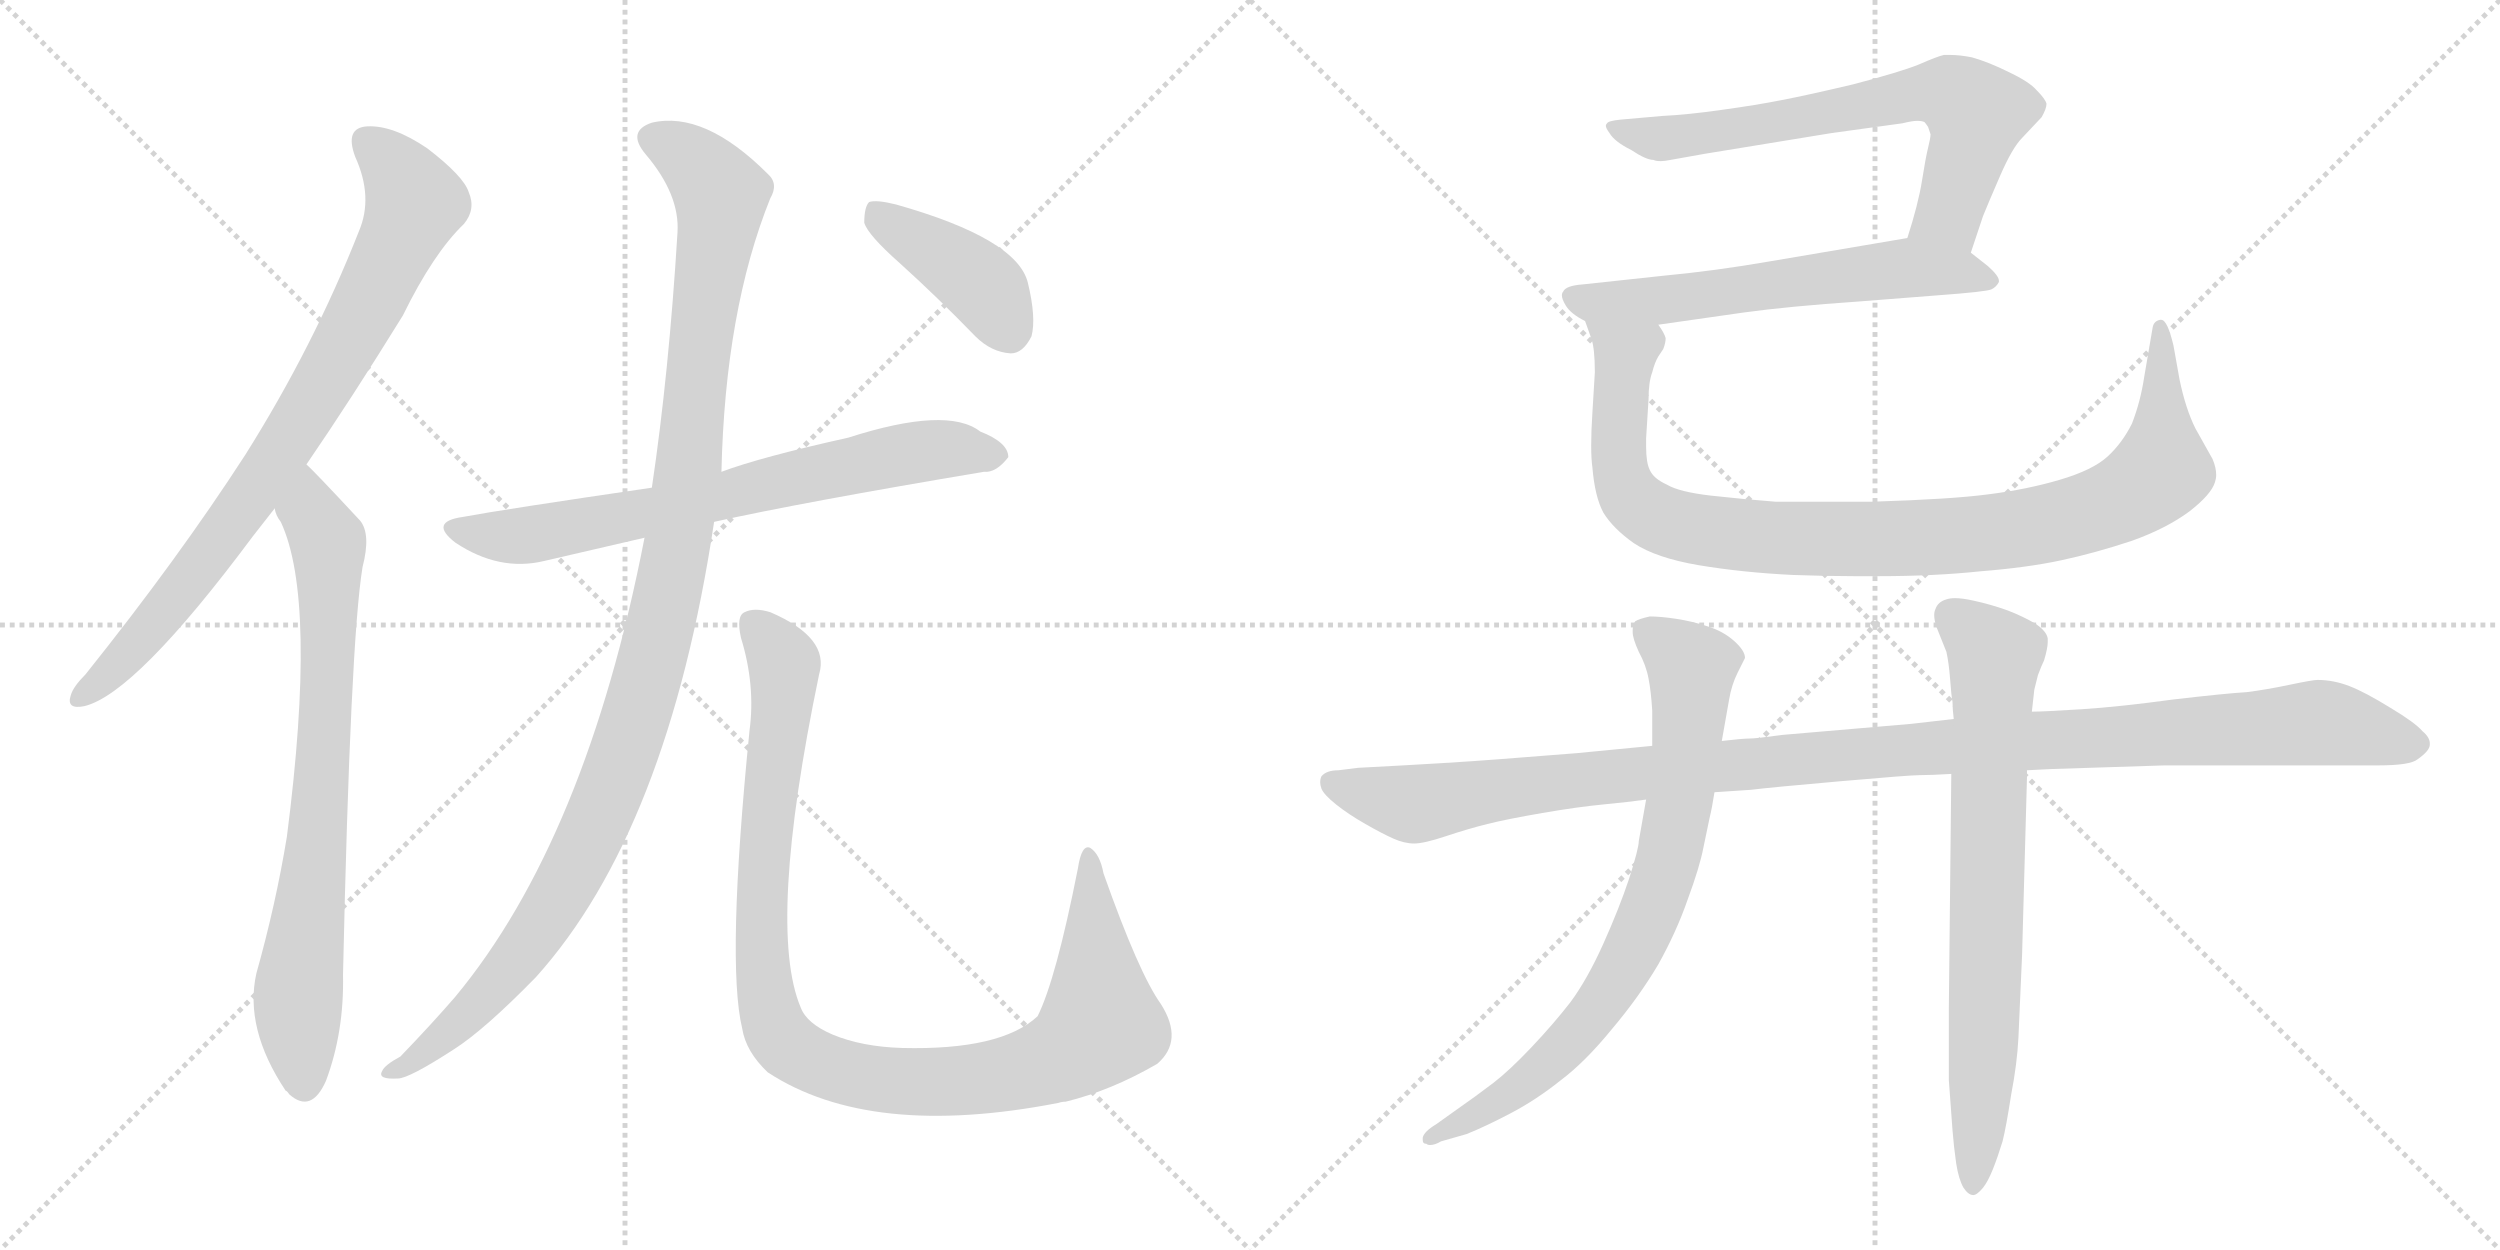<svg version="1.1" viewBox="0 0 2048 1024" xmlns="http://www.w3.org/2000/svg">
  <g stroke="lightgray" stroke-dasharray="1,1" stroke-width="1" transform="scale(4, 4)">
    <line x1="0" y1="0" x2="256" y2="256"></line>
    <line x1="256" y1="0" x2="0" y2="256"></line>
    <line x1="128" y1="0" x2="128" y2="256"></line>
    <line x1="0" y1="128" x2="256" y2="128"></line>
    <line x1="256" y1="0" x2="512" y2="256"></line>
    <line x1="512" y1="0" x2="256" y2="256"></line>
    <line x1="384" y1="0" x2="384" y2="256"></line>
    <line x1="256" y1="128" x2="512" y2="128"></line>
  </g>
<g transform="scale(1, -1) translate(0, -850)">
   <style type="text/css">
    @keyframes keyframes0 {
      from {
       stroke: black;
       stroke-dashoffset: 809;
       stroke-width: 128;
       }
       72% {
       animation-timing-function: step-end;
       stroke: black;
       stroke-dashoffset: 0;
       stroke-width: 128;
       }
       to {
       stroke: black;
       stroke-width: 1024;
       }
       }
       #make-me-a-hanzi-animation-0 {
         animation: keyframes0 0.908s both;
         animation-delay: 0s;
         animation-timing-function: linear;
       }
    @keyframes keyframes1 {
      from {
       stroke: black;
       stroke-dashoffset: 759;
       stroke-width: 128;
       }
       71% {
       animation-timing-function: step-end;
       stroke: black;
       stroke-dashoffset: 0;
       stroke-width: 128;
       }
       to {
       stroke: black;
       stroke-width: 1024;
       }
       }
       #make-me-a-hanzi-animation-1 {
         animation: keyframes1 0.868s both;
         animation-delay: 0.908s;
         animation-timing-function: linear;
       }
    @keyframes keyframes2 {
      from {
       stroke: black;
       stroke-dashoffset: 705;
       stroke-width: 128;
       }
       70% {
       animation-timing-function: step-end;
       stroke: black;
       stroke-dashoffset: 0;
       stroke-width: 128;
       }
       to {
       stroke: black;
       stroke-width: 1024;
       }
       }
       #make-me-a-hanzi-animation-2 {
         animation: keyframes2 0.824s both;
         animation-delay: 1.776s;
         animation-timing-function: linear;
       }
    @keyframes keyframes3 {
      from {
       stroke: black;
       stroke-dashoffset: 1123;
       stroke-width: 128;
       }
       79% {
       animation-timing-function: step-end;
       stroke: black;
       stroke-dashoffset: 0;
       stroke-width: 128;
       }
       to {
       stroke: black;
       stroke-width: 1024;
       }
       }
       #make-me-a-hanzi-animation-3 {
         animation: keyframes3 1.164s both;
         animation-delay: 2.6s;
         animation-timing-function: linear;
       }
    @keyframes keyframes4 {
      from {
       stroke: black;
       stroke-dashoffset: 1027;
       stroke-width: 128;
       }
       77% {
       animation-timing-function: step-end;
       stroke: black;
       stroke-dashoffset: 0;
       stroke-width: 128;
       }
       to {
       stroke: black;
       stroke-width: 1024;
       }
       }
       #make-me-a-hanzi-animation-4 {
         animation: keyframes4 1.086s both;
         animation-delay: 3.764s;
         animation-timing-function: linear;
       }
    @keyframes keyframes5 {
      from {
       stroke: black;
       stroke-dashoffset: 406;
       stroke-width: 128;
       }
       57% {
       animation-timing-function: step-end;
       stroke: black;
       stroke-dashoffset: 0;
       stroke-width: 128;
       }
       to {
       stroke: black;
       stroke-width: 1024;
       }
       }
       #make-me-a-hanzi-animation-5 {
         animation: keyframes5 0.58s both;
         animation-delay: 4.849s;
         animation-timing-function: linear;
       }
    @keyframes keyframes6 {
      from {
       stroke: black;
       stroke-dashoffset: 681;
       stroke-width: 128;
       }
       69% {
       animation-timing-function: step-end;
       stroke: black;
       stroke-dashoffset: 0;
       stroke-width: 128;
       }
       to {
       stroke: black;
       stroke-width: 1024;
       }
       }
       #make-me-a-hanzi-animation-6 {
         animation: keyframes6 0.804s both;
         animation-delay: 5.43s;
         animation-timing-function: linear;
       }
    @keyframes keyframes7 {
      from {
       stroke: black;
       stroke-dashoffset: 604;
       stroke-width: 128;
       }
       66% {
       animation-timing-function: step-end;
       stroke: black;
       stroke-dashoffset: 0;
       stroke-width: 128;
       }
       to {
       stroke: black;
       stroke-width: 1024;
       }
       }
       #make-me-a-hanzi-animation-7 {
         animation: keyframes7 0.742s both;
         animation-delay: 6.234s;
         animation-timing-function: linear;
       }
    @keyframes keyframes8 {
      from {
       stroke: black;
       stroke-dashoffset: 981;
       stroke-width: 128;
       }
       76% {
       animation-timing-function: step-end;
       stroke: black;
       stroke-dashoffset: 0;
       stroke-width: 128;
       }
       to {
       stroke: black;
       stroke-width: 1024;
       }
       }
       #make-me-a-hanzi-animation-8 {
         animation: keyframes8 1.048s both;
         animation-delay: 6.976s;
         animation-timing-function: linear;
       }
    @keyframes keyframes9 {
      from {
       stroke: black;
       stroke-dashoffset: 1150;
       stroke-width: 128;
       }
       79% {
       animation-timing-function: step-end;
       stroke: black;
       stroke-dashoffset: 0;
       stroke-width: 128;
       }
       to {
       stroke: black;
       stroke-width: 1024;
       }
       }
       #make-me-a-hanzi-animation-9 {
         animation: keyframes9 1.186s both;
         animation-delay: 8.024s;
         animation-timing-function: linear;
       }
    @keyframes keyframes10 {
      from {
       stroke: black;
       stroke-dashoffset: 776;
       stroke-width: 128;
       }
       72% {
       animation-timing-function: step-end;
       stroke: black;
       stroke-dashoffset: 0;
       stroke-width: 128;
       }
       to {
       stroke: black;
       stroke-width: 1024;
       }
       }
       #make-me-a-hanzi-animation-10 {
         animation: keyframes10 0.882s both;
         animation-delay: 9.21s;
         animation-timing-function: linear;
       }
    @keyframes keyframes11 {
      from {
       stroke: black;
       stroke-dashoffset: 739;
       stroke-width: 128;
       }
       71% {
       animation-timing-function: step-end;
       stroke: black;
       stroke-dashoffset: 0;
       stroke-width: 128;
       }
       to {
       stroke: black;
       stroke-width: 1024;
       }
       }
       #make-me-a-hanzi-animation-11 {
         animation: keyframes11 0.851s both;
         animation-delay: 10.091s;
         animation-timing-function: linear;
       }
</style>
<path d="M 251.0 469.5 Q 288.0 523.5 330.0 591.5 Q 355.0 642.5 380.0 666.5 Q 390.0 678.5 384.0 692.5 Q 380.0 705.5 350.0 728.5 Q 322.0 747.5 301.0 746.5 Q 282.0 745.5 291.0 721.5 Q 306.0 688.5 294.0 660.5 Q 257.0 566.5 201.0 477.5 Q 146.0 392.5 70.0 297.5 Q 60.0 287.5 58.0 280.5 Q 54.0 268.5 69.0 271.5 Q 111.0 281.5 207.0 410.5 L 225.0 433.5 L 251.0 469.5 Z" fill="lightgray"></path> 
<path d="M 225.0 433.5 Q 226.0 427.5 230.0 422.5 Q 260.0 358.5 235.0 164.5 Q 226.0 109.5 210.0 52.5 Q 200.0 7.5 234.0 -43.5 Q 235.0 -43.5 237.0 -46.5 Q 255.0 -62.5 267.0 -35.5 Q 282.0 4.5 281.0 51.5 Q 287.0 324.5 297.0 385.5 Q 304.0 412.5 295.0 423.5 Q 256.0 465.5 251.0 469.5 C 230.0 490.5 213.0 460.5 225.0 433.5 Z" fill="lightgray"></path> 
<path d="M 585.0 422.5 Q 657.0 438.5 806.0 463.5 Q 816.0 462.5 826.0 475.5 Q 826.0 487.5 803.0 496.5 Q 776.0 517.5 695.0 491.5 Q 623.0 475.5 591.0 463.5 L 534.0 450.5 Q 411.0 432.5 379.0 426.5 Q 351.0 422.5 373.0 405.5 Q 409.0 381.5 446.0 390.5 L 528.0 409.5 L 585.0 422.5 Z" fill="lightgray"></path> 
<path d="M 528.0 409.5 Q 480.0 162.5 373.0 33.5 Q 354.0 11.5 328.0 -15.5 Q 315.0 -22.5 313.0 -27.5 Q 309.0 -34.5 326.0 -33.5 Q 335.0 -33.5 372.0 -9.5 Q 397.0 6.5 439.0 49.5 Q 547.0 169.5 585.0 422.5 L 591.0 463.5 Q 594.0 595.5 631.0 687.5 Q 638.0 699.5 629.0 707.5 Q 577.0 759.5 534.0 749.5 Q 513.0 742.5 529.0 723.5 Q 557.0 690.5 555.0 659.5 Q 548.0 544.5 534.0 450.5 L 528.0 409.5 Z" fill="lightgray"></path> 
<path d="M 614.0 251.5 Q 595.0 61.5 608.0 7.5 Q 611.0 -11.5 629.0 -28.5 Q 713.0 -83.5 867.0 -53.5 Q 870.0 -52.5 873.0 -52.5 Q 910.0 -43.5 948.0 -21.5 Q 970.0 -2.5 951.0 27.5 Q 933.0 52.5 904.0 134.5 Q 901.0 150.5 893.0 155.5 Q 886.0 158.5 883.0 138.5 Q 865.0 47.5 850.0 17.5 Q 820.0 -10.5 739.0 -8.5 Q 706.0 -7.5 682.0 2.5 Q 661.0 11.5 656.0 24.5 Q 628.0 90.5 671.0 297.5 Q 680.0 327.5 631.0 348.5 Q 618.0 352.5 610.0 348.5 Q 603.0 345.5 607.0 327.5 Q 619.0 288.5 614.0 251.5 Z" fill="lightgray"></path> 
<path d="M 737.0 634.5 Q 768.0 606.5 799.0 574.5 Q 812.0 561.5 828.0 560.5 Q 838.0 560.5 845.0 574.5 Q 849.0 589.5 842.0 618.5 Q 833.0 654.5 734.0 682.5 Q 718.0 686.5 712.0 684.5 Q 708.0 680.5 708.0 667.5 Q 711.0 657.5 737.0 634.5 Z" fill="lightgray"></path> 
<path d="M 1614.5 643.0 L 1624.5 673.0 Q 1628.5 683.0 1638.5 706.0 Q 1648.5 729.0 1656.5 737.0 L 1672.5 754.0 Q 1676.5 761.0 1676.5 765.0 Q 1675.5 769.0 1668.5 776.0 Q 1662.5 783.0 1645.5 791.0 Q 1629.5 799.0 1615.5 803.0 Q 1605.5 805.0 1597.5 805.0 L 1592.5 805.0 Q 1587.5 804.0 1571.5 797.0 Q 1556.5 791.0 1518.5 781.0 Q 1480.5 772.0 1459.5 768.0 Q 1439.5 764.0 1410.5 760.0 Q 1382.5 756.0 1361.5 755.0 L 1327.5 752.0 Q 1317.5 751.0 1316.5 749.0 Q 1315.5 748.0 1315.5 747.0 Q 1315.5 745.0 1318.5 741.0 Q 1322.5 734.0 1336.5 727.0 Q 1348.5 719.0 1354.5 719.0 Q 1356.5 718.0 1360.5 718.0 Q 1363.5 718.0 1368.5 719.0 L 1396.5 724.0 L 1500.5 741.0 L 1558.5 749.0 Q 1566.5 751.0 1570.5 751.0 Q 1574.5 751.0 1576.5 750.0 Q 1577.5 749.0 1579.5 746.0 L 1581.5 740.0 Q 1581.5 737.0 1579.5 729.0 Q 1577.5 721.0 1574.5 702.0 Q 1571.5 683.0 1562.5 655.0 C 1553.5 626.0 1605.5 615.0 1614.5 643.0 Z" fill="lightgray"></path> 
<path d="M 1358.5 584.0 L 1428.5 594.0 Q 1464.5 599.0 1522.5 603.0 L 1586.5 608.0 Q 1627.5 611.0 1631.5 613.0 Q 1635.5 615.0 1637.5 619.0 L 1637.5 620.0 Q 1637.5 624.0 1628.5 632.0 L 1614.5 643.0 C 1592.5 660.0 1592.5 660.0 1562.5 655.0 L 1450.5 636.0 Q 1404.5 628.0 1361.5 624.0 L 1296.5 617.0 Q 1282.5 616.0 1280.5 611.0 Q 1279.5 610.0 1279.5 608.0 Q 1279.5 605.0 1282.5 600.0 Q 1286.5 593.0 1298.5 587.0 L 1358.5 584.0 Z" fill="lightgray"></path> 
<path d="M 1298.5 587.0 L 1303.5 573.0 Q 1306.5 565.0 1306.5 545.0 Q 1306.5 543.0 1304.5 512.0 Q 1303.5 497.0 1303.5 485.0 Q 1303.5 474.0 1304.5 467.0 Q 1306.5 443.0 1313.5 430.0 Q 1321.5 417.0 1338.5 405.0 Q 1356.5 393.0 1391.5 387.0 Q 1427.5 381.0 1468.5 379.0 Q 1496.5 378.0 1518.5 378.0 L 1539.5 378.0 Q 1584.5 378.0 1622.5 382.0 Q 1660.5 385.0 1688.5 391.0 Q 1716.5 397.0 1746.5 407.0 Q 1774.5 417.0 1793.5 431.0 Q 1811.5 445.0 1814.5 455.0 Q 1815.5 458.0 1815.5 461.0 Q 1815.5 467.0 1812.5 474.0 L 1798.5 499.0 Q 1790.5 515.0 1785.5 539.0 L 1780.5 567.0 Q 1775.5 588.0 1770.5 588.0 L 1769.5 588.0 Q 1764.5 587.0 1763.5 582.0 L 1756.5 541.0 Q 1753.5 521.0 1746.5 503.0 Q 1738.5 487.0 1726.5 476.0 Q 1714.5 465.0 1687.5 457.0 Q 1660.5 449.0 1628.5 445.0 Q 1598.5 441.0 1533.5 439.0 L 1454.5 439.0 Q 1428.5 441.0 1401.5 444.0 Q 1375.5 447.0 1365.5 453.0 Q 1354.5 458.0 1351.5 465.0 Q 1348.5 471.0 1348.5 484.0 L 1348.5 491.0 L 1350.5 523.0 Q 1350.5 537.0 1353.5 545.0 Q 1355.5 553.0 1358.5 558.0 L 1362.5 564.0 Q 1364.5 569.0 1364.5 573.0 Q 1363.5 577.0 1358.5 584.0 C 1353.5 614.0 1289.5 616.0 1298.5 587.0 Z" fill="lightgray"></path> 
<path d="M 1660.5 219.0 L 1680.5 220.0 L 1773.5 223.0 L 1948.5 223.0 Q 1974.5 223.0 1980.5 228.0 Q 1990.5 235.0 1990.5 240.0 L 1990.5 241.0 Q 1990.5 246.0 1984.5 251.0 Q 1978.5 258.0 1958.5 270.0 Q 1937.5 283.0 1924.5 288.0 Q 1911.5 293.0 1898.5 293.0 Q 1894.5 293.0 1875.5 289.0 Q 1856.5 285.0 1840.5 283.0 Q 1823.5 282.0 1780.5 277.0 Q 1736.5 271.0 1705.5 269.0 Q 1673.5 267.0 1664.5 267.0 L 1600.5 261.0 L 1565.5 257.0 L 1460.5 248.0 Q 1438.5 245.0 1433.5 245.0 Q 1427.5 245.0 1410.5 243.0 L 1353.5 239.0 L 1291.5 233.0 Q 1265.5 231.0 1227.5 228.0 Q 1189.5 225.0 1112.5 221.0 L 1096.5 219.0 Q 1086.5 219.0 1082.5 214.0 Q 1081.5 212.0 1081.5 209.0 Q 1081.5 207.0 1082.5 204.0 Q 1084.5 199.0 1094.5 191.0 Q 1104.5 183.0 1118.5 175.0 Q 1132.5 167.0 1141.5 163.0 Q 1150.5 159.0 1158.5 159.0 Q 1166.5 159.0 1184.5 165.0 Q 1202.5 171.0 1218.5 175.0 Q 1234.5 179.0 1263.5 184.0 Q 1292.5 189.0 1313.5 191.0 Q 1334.5 193.0 1348.5 195.0 L 1404.5 201.0 L 1434.5 203.0 Q 1450.5 205.0 1507.5 210.0 Q 1564.5 215.0 1572.5 215.0 Q 1581.5 215.0 1598.5 216.0 L 1660.5 219.0 Z" fill="lightgray"></path> 
<path d="M 1410.5 243.0 L 1416.5 277.0 Q 1418.5 289.0 1423.5 299.0 L 1429.5 311.0 Q 1429.5 317.0 1420.5 325.0 Q 1411.5 333.0 1398.5 337.0 Q 1386.5 341.0 1373.5 343.0 Q 1360.5 345.0 1351.5 345.0 Q 1342.5 343.0 1339.5 341.0 Q 1337.5 338.0 1337.5 334.0 L 1337.5 332.0 Q 1337.5 327.0 1342.5 316.0 Q 1348.5 305.0 1350.5 294.0 Q 1352.5 284.0 1353.5 268.0 L 1353.5 239.0 L 1348.5 195.0 L 1342.5 161.0 Q 1342.5 155.0 1334.5 130.0 Q 1326.5 106.0 1313.5 77.0 Q 1300.5 48.0 1286.5 29.0 Q 1272.5 11.0 1254.5 -8.0 Q 1236.5 -27.0 1223.5 -37.0 Q 1210.5 -47.0 1190.5 -61.0 L 1176.5 -71.0 Q 1166.5 -77.0 1165.5 -82.0 L 1165.5 -84.0 Q 1165.5 -87.0 1168.5 -87.0 Q 1169.5 -88.0 1171.5 -88.0 Q 1175.5 -88.0 1180.5 -85.0 L 1201.5 -79.0 Q 1216.5 -73.0 1237.5 -62.0 Q 1258.5 -51.0 1278.5 -35.0 Q 1298.5 -20.0 1320.5 7.0 Q 1342.5 33.0 1358.5 60.0 Q 1373.5 87.0 1382.5 113.0 Q 1392.5 140.0 1395.5 156.0 Q 1398.5 171.0 1400.5 180.0 Q 1402.5 188.0 1404.5 201.0 L 1410.5 243.0 Z" fill="lightgray"></path> 
<path d="M 1664.5 267.0 L 1666.5 285.0 L 1669.5 297.0 Q 1672.5 305.0 1674.5 309.0 Q 1677.5 319.0 1677.5 324.0 L 1677.5 327.0 Q 1676.5 333.0 1667.5 339.0 Q 1657.5 345.0 1644.5 350.0 Q 1630.5 355.0 1616.5 358.0 Q 1607.5 360.0 1601.5 360.0 Q 1597.5 360.0 1594.5 359.0 Q 1587.5 357.0 1585.5 351.0 Q 1584.5 349.0 1584.5 346.0 Q 1584.5 342.0 1586.5 336.0 L 1594.5 316.0 Q 1596.5 307.0 1597.5 294.0 Q 1598.5 280.0 1599.5 275.0 Q 1599.5 269.0 1600.5 261.0 L 1598.5 216.0 L 1596.5 25.0 L 1596.5 -35.0 L 1599.5 -76.0 Q 1600.5 -89.0 1602.5 -103.0 Q 1604.5 -116.0 1608.5 -123.0 Q 1612.5 -129.0 1616.5 -129.0 Q 1619.5 -129.0 1624.5 -123.0 Q 1628.5 -118.0 1632.5 -108.0 Q 1636.5 -98.0 1640.5 -85.0 Q 1643.5 -73.0 1647.5 -47.0 Q 1652.5 -21.0 1653.5 0.0 Q 1654.5 21.0 1656.5 68.0 L 1660.5 213.0 L 1660.5 219.0 L 1664.5 267.0 Z" fill="lightgray"></path> 
      <clipPath id="make-me-a-hanzi-clip-0">
      <path d="M 251.0 469.5 Q 288.0 523.5 330.0 591.5 Q 355.0 642.5 380.0 666.5 Q 390.0 678.5 384.0 692.5 Q 380.0 705.5 350.0 728.5 Q 322.0 747.5 301.0 746.5 Q 282.0 745.5 291.0 721.5 Q 306.0 688.5 294.0 660.5 Q 257.0 566.5 201.0 477.5 Q 146.0 392.5 70.0 297.5 Q 60.0 287.5 58.0 280.5 Q 54.0 268.5 69.0 271.5 Q 111.0 281.5 207.0 410.5 L 225.0 433.5 L 251.0 469.5 Z" fill="lightgray"></path>
      </clipPath>
      <path clip-path="url(#make-me-a-hanzi-clip-0)" d="M 301.0 731.5 L 328.0 707.5 L 340.0 683.5 L 307.0 612.5 L 250.0 510.5 L 171.0 394.5 L 104.0 312.5 L 67.0 280.5 " fill="none" id="make-me-a-hanzi-animation-0" stroke-dasharray="681 1362" stroke-linecap="round"></path>

      <clipPath id="make-me-a-hanzi-clip-1">
      <path d="M 225.0 433.5 Q 226.0 427.5 230.0 422.5 Q 260.0 358.5 235.0 164.5 Q 226.0 109.5 210.0 52.5 Q 200.0 7.5 234.0 -43.5 Q 235.0 -43.5 237.0 -46.5 Q 255.0 -62.5 267.0 -35.5 Q 282.0 4.5 281.0 51.5 Q 287.0 324.5 297.0 385.5 Q 304.0 412.5 295.0 423.5 Q 256.0 465.5 251.0 469.5 C 230.0 490.5 213.0 460.5 225.0 433.5 Z" fill="lightgray"></path>
      </clipPath>
      <path clip-path="url(#make-me-a-hanzi-clip-1)" d="M 248.0 462.5 L 255.0 428.5 L 269.0 406.5 L 262.0 180.5 L 244.0 30.5 L 250.0 -34.5 " fill="none" id="make-me-a-hanzi-animation-1" stroke-dasharray="631 1262" stroke-linecap="round"></path>

      <clipPath id="make-me-a-hanzi-clip-2">
      <path d="M 585.0 422.5 Q 657.0 438.5 806.0 463.5 Q 816.0 462.5 826.0 475.5 Q 826.0 487.5 803.0 496.5 Q 776.0 517.5 695.0 491.5 Q 623.0 475.5 591.0 463.5 L 534.0 450.5 Q 411.0 432.5 379.0 426.5 Q 351.0 422.5 373.0 405.5 Q 409.0 381.5 446.0 390.5 L 528.0 409.5 L 585.0 422.5 Z" fill="lightgray"></path>
      </clipPath>
      <path clip-path="url(#make-me-a-hanzi-clip-2)" d="M 374.0 416.5 L 435.0 411.5 L 712.0 473.5 L 783.0 482.5 L 815.0 477.5 " fill="none" id="make-me-a-hanzi-animation-2" stroke-dasharray="577 1154" stroke-linecap="round"></path>

      <clipPath id="make-me-a-hanzi-clip-3">
      <path d="M 528.0 409.5 Q 480.0 162.5 373.0 33.5 Q 354.0 11.5 328.0 -15.5 Q 315.0 -22.5 313.0 -27.5 Q 309.0 -34.5 326.0 -33.5 Q 335.0 -33.5 372.0 -9.5 Q 397.0 6.5 439.0 49.5 Q 547.0 169.5 585.0 422.5 L 591.0 463.5 Q 594.0 595.5 631.0 687.5 Q 638.0 699.5 629.0 707.5 Q 577.0 759.5 534.0 749.5 Q 513.0 742.5 529.0 723.5 Q 557.0 690.5 555.0 659.5 Q 548.0 544.5 534.0 450.5 L 528.0 409.5 Z" fill="lightgray"></path>
      </clipPath>
      <path clip-path="url(#make-me-a-hanzi-clip-3)" d="M 536.0 735.5 L 577.0 709.5 L 590.0 680.5 L 557.0 416.5 L 531.0 294.5 L 485.0 166.5 L 441.0 87.5 L 358.0 -5.5 L 320.0 -28.5 " fill="none" id="make-me-a-hanzi-animation-3" stroke-dasharray="995 1990" stroke-linecap="round"></path>

      <clipPath id="make-me-a-hanzi-clip-4">
      <path d="M 614.0 251.5 Q 595.0 61.5 608.0 7.5 Q 611.0 -11.5 629.0 -28.5 Q 713.0 -83.5 867.0 -53.5 Q 870.0 -52.5 873.0 -52.5 Q 910.0 -43.5 948.0 -21.5 Q 970.0 -2.5 951.0 27.5 Q 933.0 52.5 904.0 134.5 Q 901.0 150.5 893.0 155.5 Q 886.0 158.5 883.0 138.5 Q 865.0 47.5 850.0 17.5 Q 820.0 -10.5 739.0 -8.5 Q 706.0 -7.5 682.0 2.5 Q 661.0 11.5 656.0 24.5 Q 628.0 90.5 671.0 297.5 Q 680.0 327.5 631.0 348.5 Q 618.0 352.5 610.0 348.5 Q 603.0 345.5 607.0 327.5 Q 619.0 288.5 614.0 251.5 Z" fill="lightgray"></path>
      </clipPath>
      <path clip-path="url(#make-me-a-hanzi-clip-4)" d="M 617.0 339.5 L 639.0 313.5 L 643.0 291.5 L 625.0 134.5 L 627.0 39.5 L 638.0 2.5 L 658.0 -15.5 L 706.0 -32.5 L 780.0 -36.5 L 833.0 -28.5 L 879.0 -9.5 L 902.0 15.5 L 893.0 148.5 " fill="none" id="make-me-a-hanzi-animation-4" stroke-dasharray="899 1798" stroke-linecap="round"></path>

      <clipPath id="make-me-a-hanzi-clip-5">
      <path d="M 737.0 634.5 Q 768.0 606.5 799.0 574.5 Q 812.0 561.5 828.0 560.5 Q 838.0 560.5 845.0 574.5 Q 849.0 589.5 842.0 618.5 Q 833.0 654.5 734.0 682.5 Q 718.0 686.5 712.0 684.5 Q 708.0 680.5 708.0 667.5 Q 711.0 657.5 737.0 634.5 Z" fill="lightgray"></path>
      </clipPath>
      <path clip-path="url(#make-me-a-hanzi-clip-5)" d="M 717.0 678.5 L 730.0 664.5 L 799.0 621.5 L 826.0 579.5 " fill="none" id="make-me-a-hanzi-animation-5" stroke-dasharray="278 556" stroke-linecap="round"></path>

      <clipPath id="make-me-a-hanzi-clip-6">
      <path d="M 1614.5 643.0 L 1624.5 673.0 Q 1628.5 683.0 1638.5 706.0 Q 1648.5 729.0 1656.5 737.0 L 1672.5 754.0 Q 1676.5 761.0 1676.5 765.0 Q 1675.5 769.0 1668.5 776.0 Q 1662.5 783.0 1645.5 791.0 Q 1629.5 799.0 1615.5 803.0 Q 1605.5 805.0 1597.5 805.0 L 1592.5 805.0 Q 1587.5 804.0 1571.5 797.0 Q 1556.5 791.0 1518.5 781.0 Q 1480.5 772.0 1459.5 768.0 Q 1439.5 764.0 1410.5 760.0 Q 1382.5 756.0 1361.5 755.0 L 1327.5 752.0 Q 1317.5 751.0 1316.5 749.0 Q 1315.5 748.0 1315.5 747.0 Q 1315.5 745.0 1318.5 741.0 Q 1322.5 734.0 1336.5 727.0 Q 1348.5 719.0 1354.5 719.0 Q 1356.5 718.0 1360.5 718.0 Q 1363.5 718.0 1368.5 719.0 L 1396.5 724.0 L 1500.5 741.0 L 1558.5 749.0 Q 1566.5 751.0 1570.5 751.0 Q 1574.5 751.0 1576.5 750.0 Q 1577.5 749.0 1579.5 746.0 L 1581.5 740.0 Q 1581.5 737.0 1579.5 729.0 Q 1577.5 721.0 1574.5 702.0 Q 1571.5 683.0 1562.5 655.0 C 1553.5 626.0 1605.5 615.0 1614.5 643.0 Z" fill="lightgray"></path>
      </clipPath>
      <path clip-path="url(#make-me-a-hanzi-clip-6)" d="M 1320.5 746.0 L 1362.5 736.0 L 1563.5 772.0 L 1599.5 773.0 L 1619.5 756.0 L 1617.5 743.0 L 1597.5 675.0 L 1570.5 660.0 " fill="none" id="make-me-a-hanzi-animation-6" stroke-dasharray="553 1106" stroke-linecap="round"></path>

      <clipPath id="make-me-a-hanzi-clip-7">
      <path d="M 1358.5 584.0 L 1428.5 594.0 Q 1464.5 599.0 1522.5 603.0 L 1586.5 608.0 Q 1627.5 611.0 1631.5 613.0 Q 1635.5 615.0 1637.5 619.0 L 1637.5 620.0 Q 1637.5 624.0 1628.5 632.0 L 1614.5 643.0 C 1592.5 660.0 1592.5 660.0 1562.5 655.0 L 1450.5 636.0 Q 1404.5 628.0 1361.5 624.0 L 1296.5 617.0 Q 1282.5 616.0 1280.5 611.0 Q 1279.5 610.0 1279.5 608.0 Q 1279.5 605.0 1282.5 600.0 Q 1286.5 593.0 1298.5 587.0 L 1358.5 584.0 Z" fill="lightgray"></path>
      </clipPath>
      <path clip-path="url(#make-me-a-hanzi-clip-7)" d="M 1287.5 607.0 L 1301.5 602.0 L 1376.5 605.0 L 1559.5 631.0 L 1631.5 620.0 " fill="none" id="make-me-a-hanzi-animation-7" stroke-dasharray="476 952" stroke-linecap="round"></path>

      <clipPath id="make-me-a-hanzi-clip-8">
      <path d="M 1298.5 587.0 L 1303.5 573.0 Q 1306.5 565.0 1306.5 545.0 Q 1306.5 543.0 1304.5 512.0 Q 1303.5 497.0 1303.5 485.0 Q 1303.5 474.0 1304.5 467.0 Q 1306.5 443.0 1313.5 430.0 Q 1321.5 417.0 1338.5 405.0 Q 1356.5 393.0 1391.5 387.0 Q 1427.5 381.0 1468.5 379.0 Q 1496.5 378.0 1518.5 378.0 L 1539.5 378.0 Q 1584.5 378.0 1622.5 382.0 Q 1660.5 385.0 1688.5 391.0 Q 1716.5 397.0 1746.5 407.0 Q 1774.5 417.0 1793.5 431.0 Q 1811.5 445.0 1814.5 455.0 Q 1815.5 458.0 1815.5 461.0 Q 1815.5 467.0 1812.5 474.0 L 1798.5 499.0 Q 1790.5 515.0 1785.5 539.0 L 1780.5 567.0 Q 1775.5 588.0 1770.5 588.0 L 1769.5 588.0 Q 1764.5 587.0 1763.5 582.0 L 1756.5 541.0 Q 1753.5 521.0 1746.5 503.0 Q 1738.5 487.0 1726.5 476.0 Q 1714.5 465.0 1687.5 457.0 Q 1660.5 449.0 1628.5 445.0 Q 1598.5 441.0 1533.5 439.0 L 1454.5 439.0 Q 1428.5 441.0 1401.5 444.0 Q 1375.5 447.0 1365.5 453.0 Q 1354.5 458.0 1351.5 465.0 Q 1348.5 471.0 1348.5 484.0 L 1348.5 491.0 L 1350.5 523.0 Q 1350.5 537.0 1353.5 545.0 Q 1355.5 553.0 1358.5 558.0 L 1362.5 564.0 Q 1364.5 569.0 1364.5 573.0 Q 1363.5 577.0 1358.5 584.0 C 1353.5 614.0 1289.5 616.0 1298.5 587.0 Z" fill="lightgray"></path>
      </clipPath>
      <path clip-path="url(#make-me-a-hanzi-clip-8)" d="M 1305.5 582.0 L 1331.5 560.0 L 1325.5 481.0 L 1330.5 452.0 L 1342.5 436.0 L 1364.5 423.0 L 1403.5 414.0 L 1534.5 408.0 L 1665.5 419.0 L 1715.5 431.0 L 1750.5 448.0 L 1766.5 460.0 L 1771.5 476.0 L 1770.5 583.0 " fill="none" id="make-me-a-hanzi-animation-8" stroke-dasharray="853 1706" stroke-linecap="round"></path>

      <clipPath id="make-me-a-hanzi-clip-9">
      <path d="M 1660.5 219.0 L 1680.5 220.0 L 1773.5 223.0 L 1948.5 223.0 Q 1974.5 223.0 1980.5 228.0 Q 1990.5 235.0 1990.5 240.0 L 1990.5 241.0 Q 1990.5 246.0 1984.5 251.0 Q 1978.5 258.0 1958.5 270.0 Q 1937.5 283.0 1924.5 288.0 Q 1911.5 293.0 1898.5 293.0 Q 1894.5 293.0 1875.5 289.0 Q 1856.5 285.0 1840.5 283.0 Q 1823.5 282.0 1780.5 277.0 Q 1736.5 271.0 1705.5 269.0 Q 1673.5 267.0 1664.5 267.0 L 1600.5 261.0 L 1565.5 257.0 L 1460.5 248.0 Q 1438.5 245.0 1433.5 245.0 Q 1427.5 245.0 1410.5 243.0 L 1353.5 239.0 L 1291.5 233.0 Q 1265.5 231.0 1227.5 228.0 Q 1189.5 225.0 1112.5 221.0 L 1096.5 219.0 Q 1086.5 219.0 1082.5 214.0 Q 1081.5 212.0 1081.5 209.0 Q 1081.5 207.0 1082.5 204.0 Q 1084.5 199.0 1094.5 191.0 Q 1104.5 183.0 1118.5 175.0 Q 1132.5 167.0 1141.5 163.0 Q 1150.5 159.0 1158.5 159.0 Q 1166.5 159.0 1184.5 165.0 Q 1202.5 171.0 1218.5 175.0 Q 1234.5 179.0 1263.5 184.0 Q 1292.5 189.0 1313.5 191.0 Q 1334.5 193.0 1348.5 195.0 L 1404.5 201.0 L 1434.5 203.0 Q 1450.5 205.0 1507.5 210.0 Q 1564.5 215.0 1572.5 215.0 Q 1581.5 215.0 1598.5 216.0 L 1660.5 219.0 Z" fill="lightgray"></path>
      </clipPath>
      <path clip-path="url(#make-me-a-hanzi-clip-9)" d="M 1092.5 210.0 L 1149.5 192.0 L 1168.5 192.0 L 1362.5 219.0 L 1899.5 258.0 L 1978.5 241.0 " fill="none" id="make-me-a-hanzi-animation-9" stroke-dasharray="1022 2044" stroke-linecap="round"></path>

      <clipPath id="make-me-a-hanzi-clip-10">
      <path d="M 1410.5 243.0 L 1416.5 277.0 Q 1418.5 289.0 1423.5 299.0 L 1429.5 311.0 Q 1429.5 317.0 1420.5 325.0 Q 1411.5 333.0 1398.5 337.0 Q 1386.5 341.0 1373.5 343.0 Q 1360.5 345.0 1351.5 345.0 Q 1342.5 343.0 1339.5 341.0 Q 1337.5 338.0 1337.5 334.0 L 1337.5 332.0 Q 1337.5 327.0 1342.5 316.0 Q 1348.5 305.0 1350.5 294.0 Q 1352.5 284.0 1353.5 268.0 L 1353.5 239.0 L 1348.5 195.0 L 1342.5 161.0 Q 1342.5 155.0 1334.5 130.0 Q 1326.5 106.0 1313.5 77.0 Q 1300.5 48.0 1286.5 29.0 Q 1272.5 11.0 1254.5 -8.0 Q 1236.5 -27.0 1223.5 -37.0 Q 1210.5 -47.0 1190.5 -61.0 L 1176.5 -71.0 Q 1166.5 -77.0 1165.5 -82.0 L 1165.5 -84.0 Q 1165.5 -87.0 1168.5 -87.0 Q 1169.5 -88.0 1171.5 -88.0 Q 1175.5 -88.0 1180.5 -85.0 L 1201.5 -79.0 Q 1216.5 -73.0 1237.5 -62.0 Q 1258.5 -51.0 1278.5 -35.0 Q 1298.5 -20.0 1320.5 7.0 Q 1342.5 33.0 1358.5 60.0 Q 1373.5 87.0 1382.5 113.0 Q 1392.5 140.0 1395.5 156.0 Q 1398.5 171.0 1400.5 180.0 Q 1402.5 188.0 1404.5 201.0 L 1410.5 243.0 Z" fill="lightgray"></path>
      </clipPath>
      <path clip-path="url(#make-me-a-hanzi-clip-10)" d="M 1348.5 335.0 L 1385.5 303.0 L 1375.5 190.0 L 1351.5 102.0 L 1329.5 56.0 L 1290.5 2.0 L 1245.5 -40.0 L 1169.5 -83.0 " fill="none" id="make-me-a-hanzi-animation-10" stroke-dasharray="648 1296" stroke-linecap="round"></path>

      <clipPath id="make-me-a-hanzi-clip-11">
      <path d="M 1664.5 267.0 L 1666.5 285.0 L 1669.5 297.0 Q 1672.5 305.0 1674.5 309.0 Q 1677.5 319.0 1677.5 324.0 L 1677.5 327.0 Q 1676.5 333.0 1667.5 339.0 Q 1657.5 345.0 1644.5 350.0 Q 1630.5 355.0 1616.5 358.0 Q 1607.5 360.0 1601.5 360.0 Q 1597.5 360.0 1594.5 359.0 Q 1587.5 357.0 1585.5 351.0 Q 1584.5 349.0 1584.5 346.0 Q 1584.5 342.0 1586.5 336.0 L 1594.5 316.0 Q 1596.5 307.0 1597.5 294.0 Q 1598.5 280.0 1599.5 275.0 Q 1599.5 269.0 1600.5 261.0 L 1598.5 216.0 L 1596.5 25.0 L 1596.5 -35.0 L 1599.5 -76.0 Q 1600.5 -89.0 1602.5 -103.0 Q 1604.5 -116.0 1608.5 -123.0 Q 1612.5 -129.0 1616.5 -129.0 Q 1619.5 -129.0 1624.5 -123.0 Q 1628.5 -118.0 1632.5 -108.0 Q 1636.5 -98.0 1640.5 -85.0 Q 1643.5 -73.0 1647.5 -47.0 Q 1652.5 -21.0 1653.5 0.0 Q 1654.5 21.0 1656.5 68.0 L 1660.5 213.0 L 1660.5 219.0 L 1664.5 267.0 Z" fill="lightgray"></path>
      </clipPath>
      <path clip-path="url(#make-me-a-hanzi-clip-11)" d="M 1598.5 346.0 L 1634.5 313.0 L 1625.5 -5.0 L 1616.5 -121.0 " fill="none" id="make-me-a-hanzi-animation-11" stroke-dasharray="611 1222" stroke-linecap="round"></path>

</g>
</svg>
